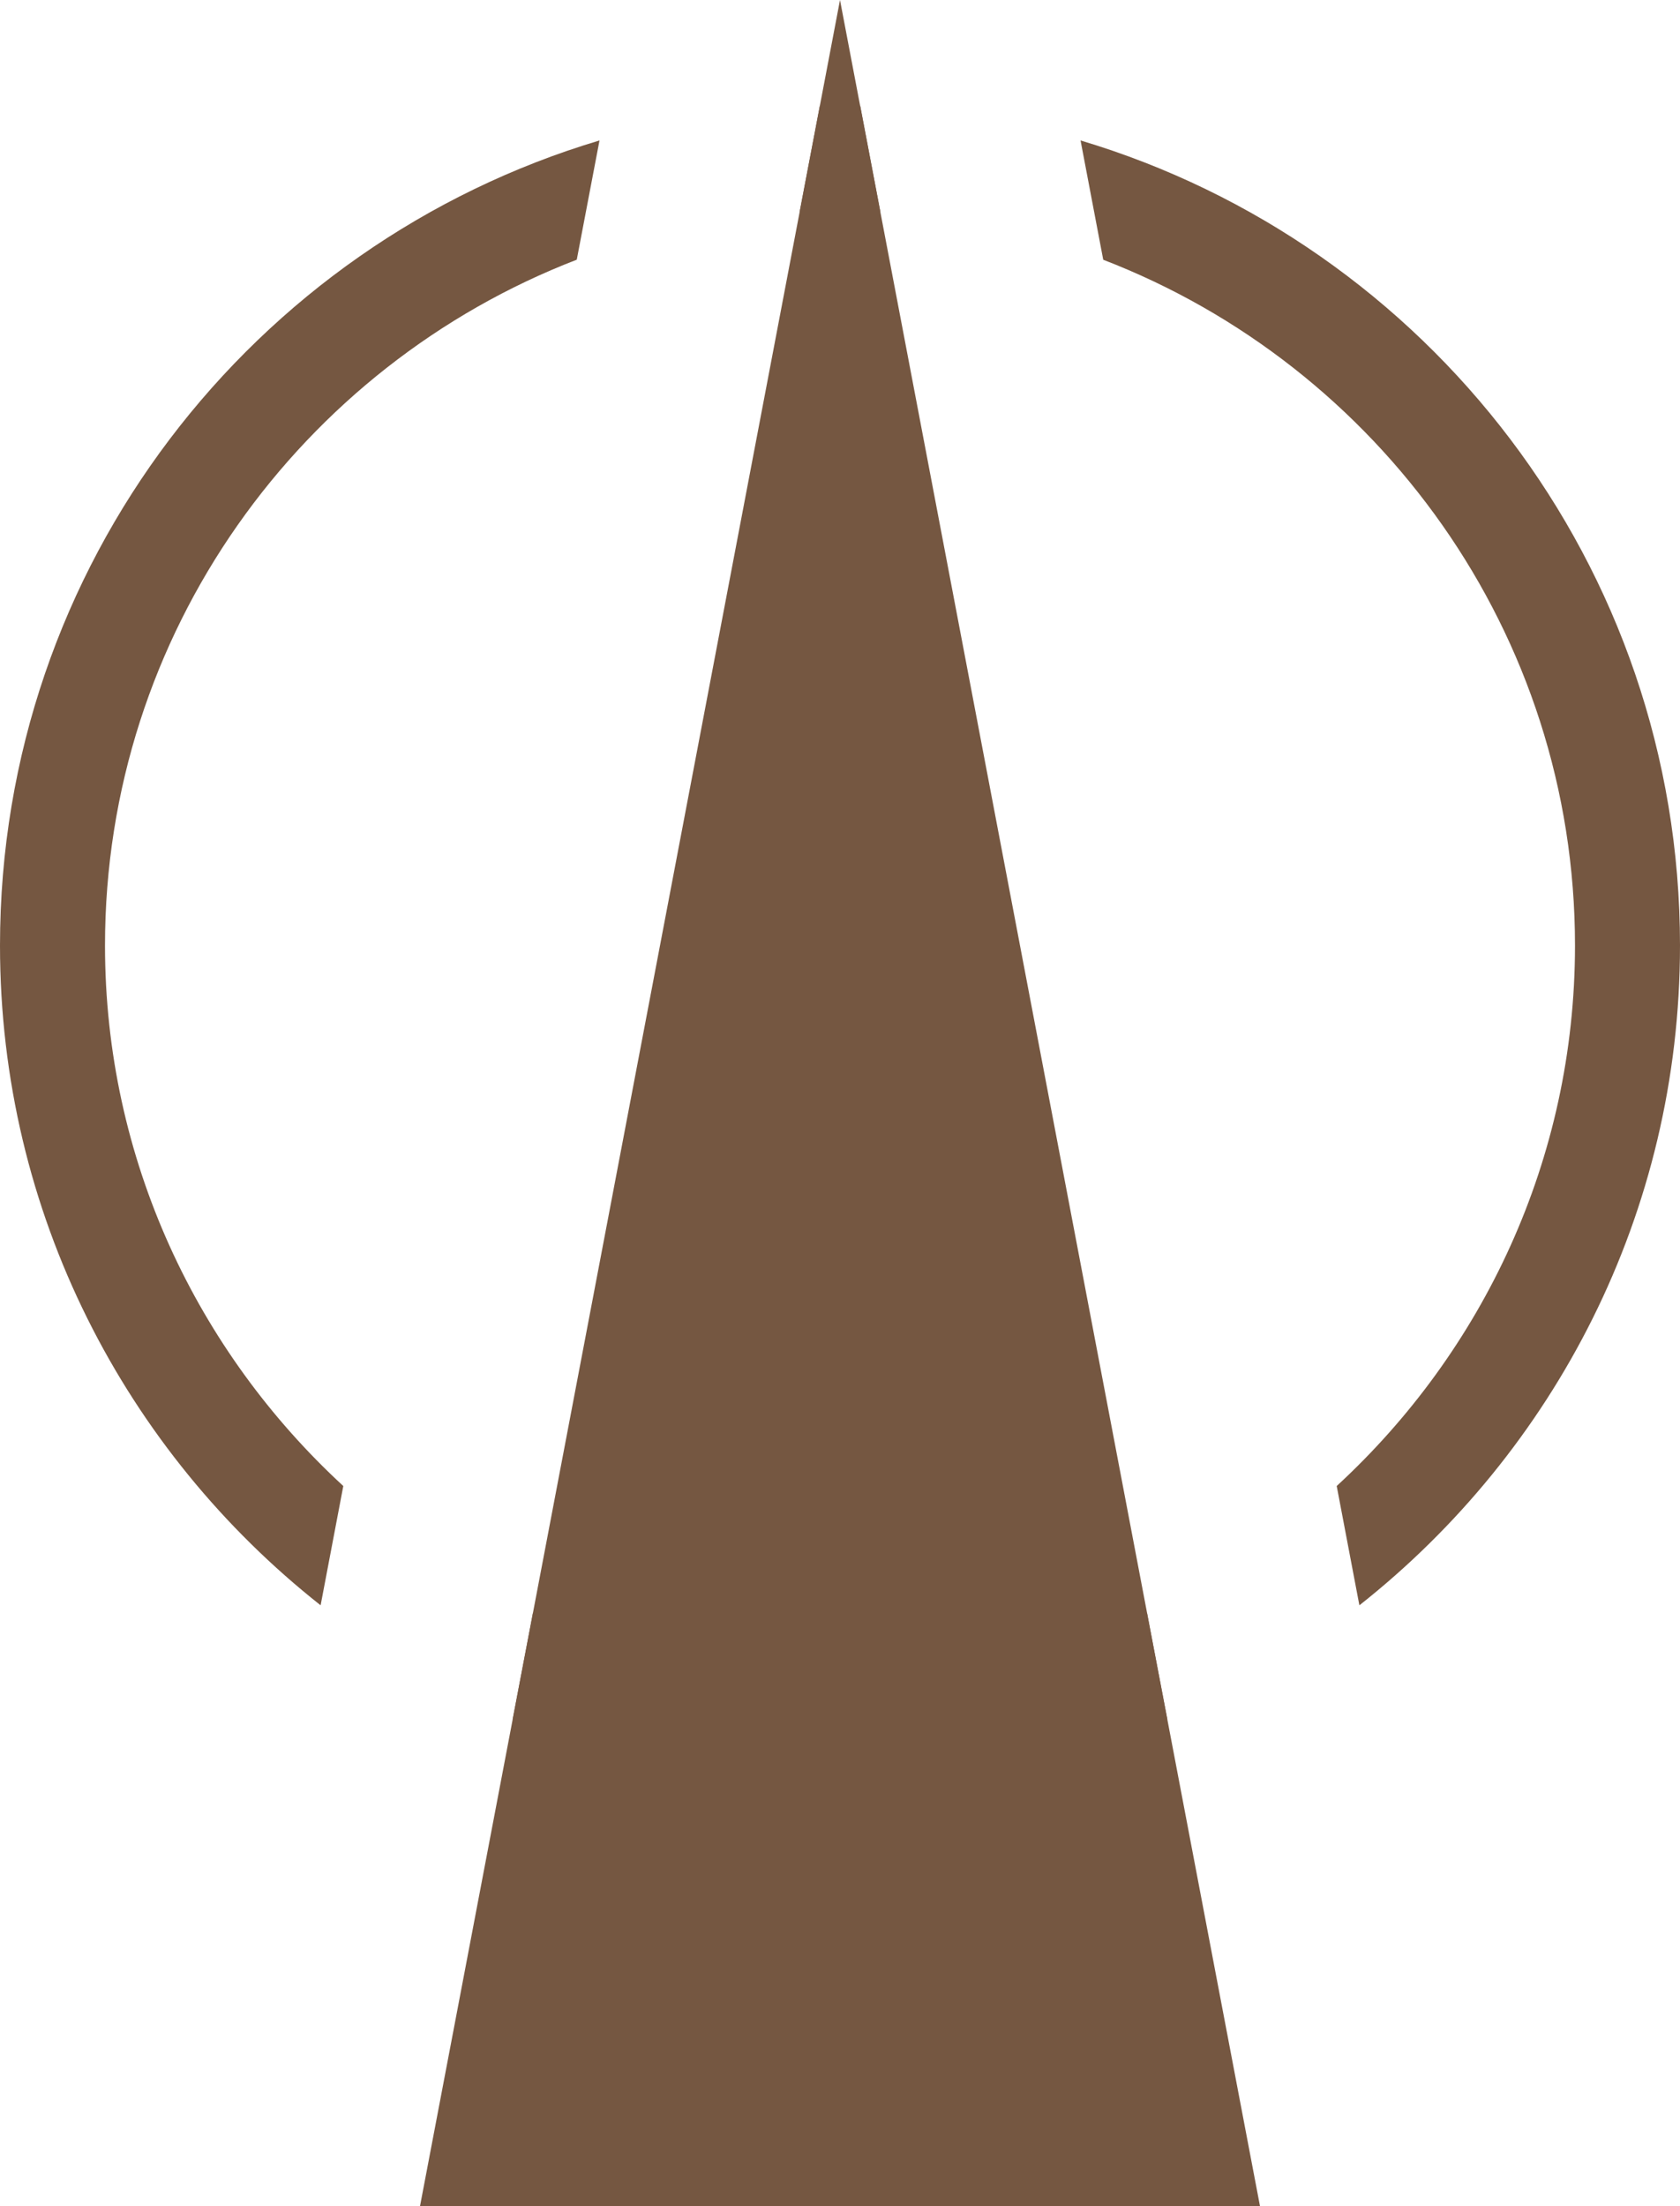 <svg xmlns="http://www.w3.org/2000/svg" xmlns:xlink="http://www.w3.org/1999/xlink" x="0px" y="0px" width="32px" height="42px">
  <polygon fill="#755741" points="8,42 16,0 24,42 "/>
  <path fill="#755741" d="M16.77,4.039l-0.384-2.02C16.255,2.017,16.13,2,16,2s-0.255,0.017-0.385,0.02L15.23,4.04
	C15.487,4.025,15.74,4,16,4S16.514,4.025,16.77,4.039z M20.582,2.674l0.432,2.271C26.262,6.967,30,12.049,30,18
	c0,4.07-1.757,7.729-4.539,10.29l0.432,2.271C29.607,27.63,32,23.1,32,18C32,10.757,27.184,4.645,20.582,2.674z M10.986,4.944
	l0.433-2.27C4.816,4.645,0,10.757,0,18c0,5.1,2.393,9.63,6.107,12.561l0.432-2.271C3.757,25.729,2,22.071,2,18
	C2,12.048,5.739,6.966,10.986,4.944z M16,32c-2.089,0-4.066-0.473-5.848-1.297l-0.388,2.035C11.681,33.551,13.788,34,16,34
	s4.318-0.449,6.236-1.261l-0.389-2.036C20.064,31.527,18.089,32,16,32z"/>
</svg>